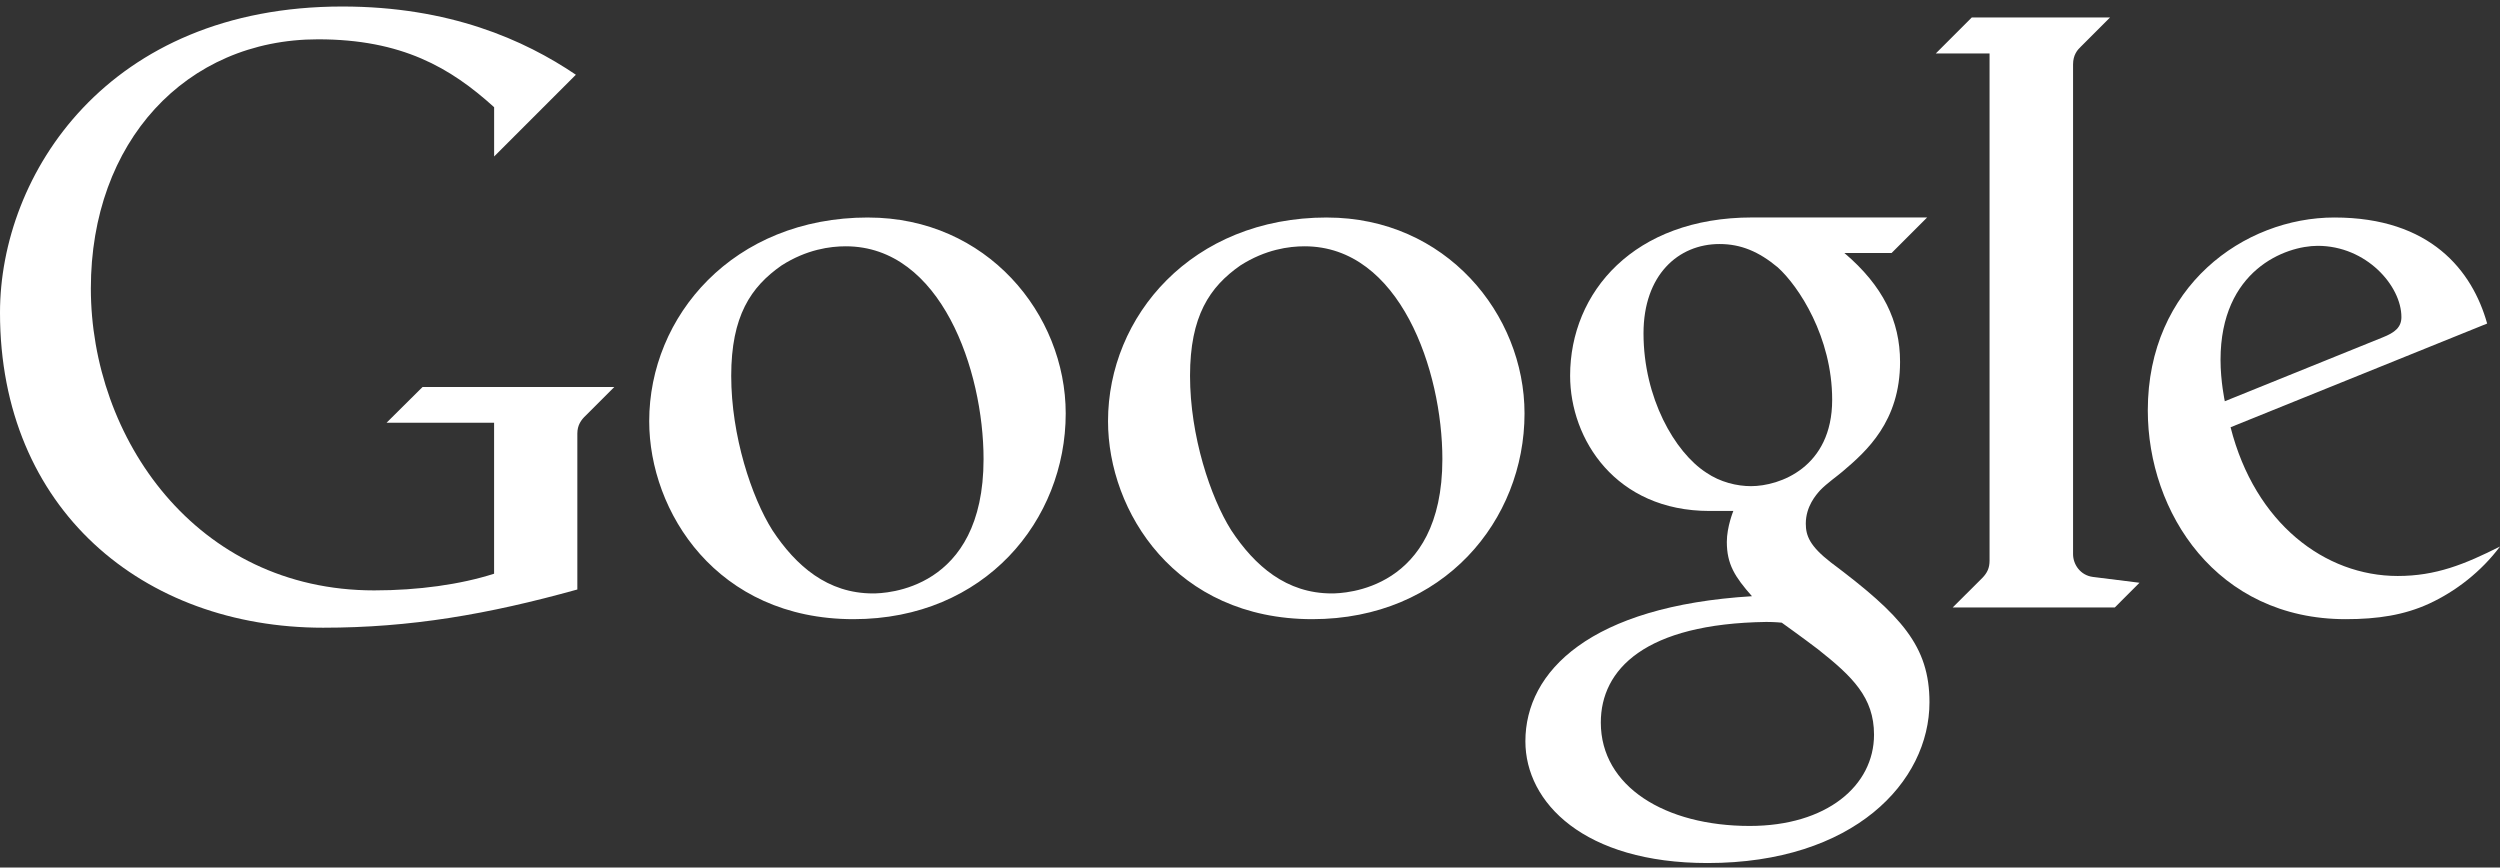 <?xml version="1.0" encoding="utf-8"?>
<!-- Generator: Adobe Illustrator 15.0.0, SVG Export Plug-In . SVG Version: 6.00 Build 0)  -->
<!DOCTYPE svg PUBLIC "-//W3C//DTD SVG 1.1//EN" "http://www.w3.org/Graphics/SVG/1.1/DTD/svg11.dtd">
<svg version="1.1" id="Layer_1" xmlns="http://www.w3.org/2000/svg" xmlns:xlink="http://www.w3.org/1999/xlink" x="0px" y="0px"
	 width="543.306px" height="188.531px" viewBox="0 0 543.306 188.531" enable-background="new 0 0 543.306 188.531"
	 xml:space="preserve">
<rect x="0" y="0" width="543.306" height="188.531" fill="#333333" stroke="none"/>
<g id="layer1" transform="translate(4636.413,-2865.209)">
	<path id="path4423" fill="#FFFFFF" d="M-4552.399,2957.072h23.364v32.817c-7.29,2.342-16.495,3.626-26.063,3.626
		c-38.779,0-61.57-33.209-61.57-65.64c0-31.808,20.615-54.122,49.376-54.122c18.2,0,28.791,6.166,38.265,14.755v10.707
		l17.764-17.765c-11.236-7.602-27.506-14.826-50.762-14.826c-51.052,0-74.388,36.523-74.388,66.539
		c0,42.725,31.119,68.462,70.225,68.462c18.961,0,35.797-2.894,55.245-8.306v-33.904c0-1.734,0.761-2.925,1.9-3.968l6.137-6.137
		h-41.674L-4552.399,2957.072z"/>
	<path id="path4425" fill="#FFFFFF" d="M-4447.733,2912.476c-29.386,0-47.592,21.471-47.592,44.263
		c0,19.673,14.667,43.028,44.386,43.028c28.587,0,46.128-21.514,46.128-44.704c0-21.603-17.141-42.581-42.921-42.581V2912.476z
		 M-4452.607,2918.735c20.716,0,29.943,26.992,29.943,46.245c0,28.629-21.478,29.195-24.046,29.195
		c-9.829,0-16.698-5.941-21.841-13.73c-4.527-7.182-8.952-20.522-8.952-33.557c0-12.984,4.251-19.324,10.939-23.989
		c5.469-3.496,10.59-4.164,13.949-4.164H-4452.607z"/>
	<path id="path4429" fill="#FFFFFF" d="M-4255.644,2912.468c-25.665,0-39.548,16.249-39.548,34.391
		c0,13.811,9.895,29.393,30.307,29.393h5.164c0,0-1.406,3.417-1.414,6.717c0,4.868,1.747,7.602,5.462,11.811
		c-35.123,2.139-49.24,16.305-49.24,31.531c0,13.333,12.768,26.455,39.598,26.455c31.766,0,48.218-17.635,48.218-34.941
		c0-12.201-6.078-18.891-21.473-30.423c-4.525-3.519-5.403-5.761-5.403-8.393c0-3.772,2.256-6.269,3.083-7.21
		c1.459-1.539,3.981-3.295,4.926-4.135c5.171-4.381,12.476-10.867,12.476-23.808c0-8.878-3.691-16.517-12.106-23.669h10.271
		l7.718-7.718h-38.032L-4255.644,2912.468z M-4262.724,2918.242c4.657,0,8.545,1.646,12.651,5.063
		c4.555,4.105,11.831,15.139,11.831,28.791c0,14.732-11.447,18.765-17.641,18.765c-3.033,0-6.668-0.848-9.742-2.952
		c-6.833-4.431-13.617-16.227-13.617-30.262C-4279.241,2924.981-4271.697,2918.242-4262.724,2918.242z M-4252.561,3000.371
		c1.958,0,3.365,0.16,3.365,0.16s4.621,3.299,7.85,5.766c7.515,5.941,12.201,10.481,12.201,18.569
		c0,11.12-10.315,19.841-27.021,19.841c-18.338,0-32.354-8.539-32.354-22.48C-4288.519,3010.679-4278.915,3000.74-4252.561,3000.371
		L-4252.561,3000.371z"/>
	<path id="path4433" fill="#FFFFFF" d="M-4212.048,2997.222h35.232l5.367-5.368l-10.104-1.262c-2.721-0.333-4.338-2.684-4.338-4.962
		v-106.421c0-2.096,0.972-3.17,1.684-3.852l6.354-6.354h-30.046l-7.82,7.819h11.68v110.237c0,1.566-0.494,2.632-1.553,3.729
		L-4212.048,2997.222z"/>
	<path id="path4435" fill="#FFFFFF" d="M-4129.079,2912.476c-19.671,0-40.57,14.994-40.57,41.914
		c0,22.232,14.994,45.378,43.008,45.378c6.985,0,12.738-0.898,18.129-3.372c5.779-2.662,11.344-6.985,15.406-12.418
		c-7.668,3.865-13.921,6.404-22.226,6.404c-15.784,0-31.003-11.388-36.328-32.322l55.762-22.539
		c-3.222-11.483-12.303-23.045-33.173-23.045H-4129.079z M-4132.721,2918.634c10.556,0,18.187,8.683,18.187,15.479
		c0,2.198-1.378,3.359-4.105,4.433l-34.275,13.862c0,0-0.928-4.316-0.928-8.98
		C-4153.843,2923.865-4139.698,2918.635-4132.721,2918.634L-4132.721,2918.634z"/>
	<path id="path4439" fill="#FFFFFF" d="M-4348.022,2912.476c-29.385,0-47.592,21.471-47.592,44.263
		c0,19.673,14.668,43.028,44.386,43.028c28.588,0,46.128-21.514,46.128-44.704c0-21.603-17.14-42.581-42.921-42.581V2912.476z
		 M-4352.896,2918.735c20.717,0,29.944,26.992,29.944,46.245c0,28.629-21.479,29.195-24.047,29.195
		c-9.829,0-16.698-5.941-21.841-13.73c-4.526-7.182-8.951-20.522-8.951-33.557c0-12.984,4.25-19.324,10.939-23.989
		c5.468-3.496,10.59-4.164,13.949-4.164H-4352.896z"/>
</g>
</svg>
